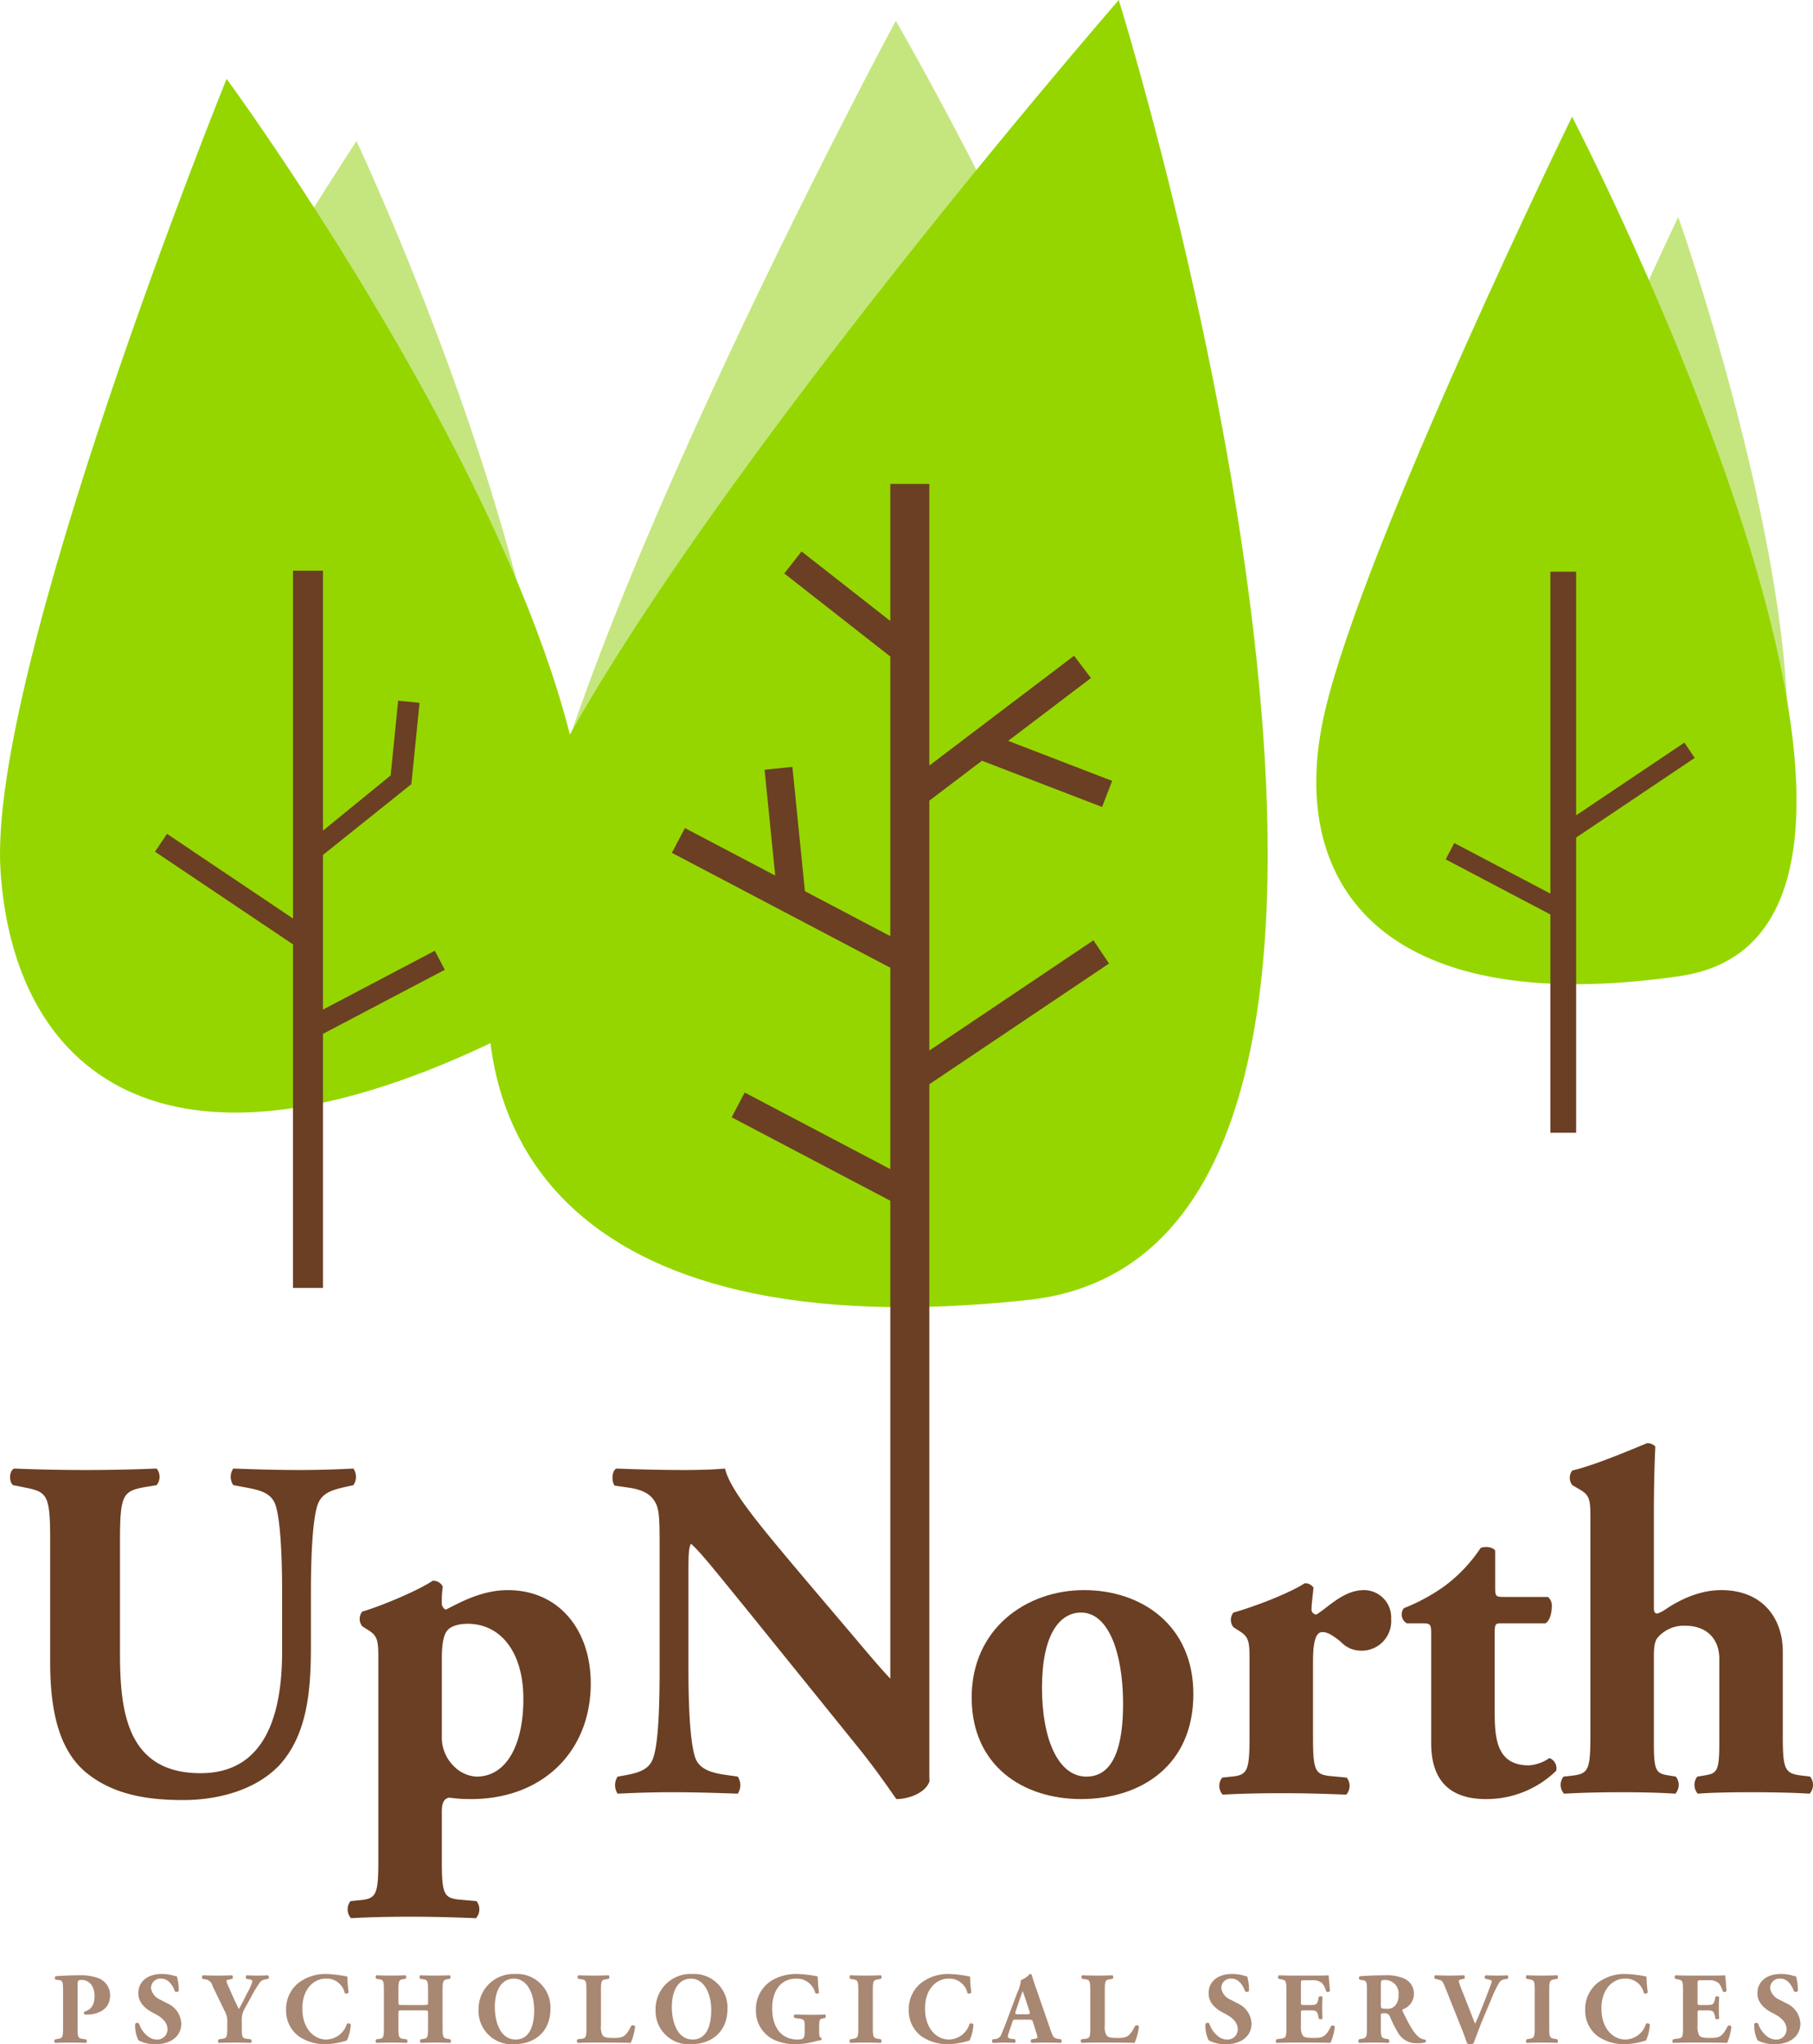 <svg id="Layer_1" data-name="Layer 1" xmlns="http://www.w3.org/2000/svg" viewBox="0 0 336.203 379.138"><defs><style>.cls-1{fill:#6b3f23;}.cls-2{fill:#c5e67e;}.cls-3{fill:#95d600;}.cls-4{fill:#a88773;}</style></defs><title>unps</title><path class="cls-1" d="M9.305,285.683c0-8.421-.544-8.965-4.618-9.779l-2.265-.453c-0.725-.543-0.814-2.535.182-3.078,4.346,0.181,8.873.272,13.22,0.272,4.436,0,8.873-.091,13.22-0.272a2.455,2.455,0,0,1,0,3.078l-2.174.362c-4.076.725-4.618,1.449-4.618,9.87V306.6c0,10.595,1.177,22.275,14.94,22.275,11.59,0,15.122-10.141,15.122-22.546V295.372c0-7.335-.361-14.217-1.358-16.571-0.816-1.901-2.807-2.444-5.251-2.897l-2.446-.453a2.727,2.727,0,0,1,0-3.078c4.89,0.181,8.422.272,12.134,0.272,3.35,0,6.7-.091,10.141-0.272a2.724,2.724,0,0,1,0,3.078l-1.63.362c-2.354.544-4.074,1.087-4.89,2.988-0.995,2.354-1.358,9.236-1.358,16.571v10.141c0,8.511-.814,16.299-5.795,21.823-3.985,4.256-10.594,6.52-17.929,6.52-6.881,0-13.038-1.088-17.928-5.071-4.709-3.895-6.7-10.595-6.7-20.465V285.683Z"/><path class="cls-1" d="M70.161,308.23c0-3.621,0-4.707-1.721-5.795l-1.267-.814a2.174,2.174,0,0,1,0-2.716c3.713-1.088,10.503-3.985,13.038-5.705a1.902,1.902,0,0,1,1.902,1.086,17.628,17.628,0,0,0-.181,2.99,1.302,1.302,0,0,0,.725,1.267c2.716-1.358,6.7-3.621,11.499-3.621,9.599,0,15.394,7.515,15.394,17.294,0,12.677-8.965,21.461-22.186,21.461a26.281,26.281,0,0,1-4.074-.272c-0.814.181-1.358,0.725-1.358,2.625v8.965c0,6.338.361,7.062,3.35,7.334L88.36,352.6a2.466,2.466,0,0,1-.09,3.169c-4.528-.181-8.15-0.272-12.406-0.272-3.985,0-7.516.091-10.775,0.272a2.464,2.464,0,0,1-.091-3.169l1.811-.181c2.988-.272,3.351-1.088,3.351-7.425V308.23Zm11.771,13.945a7.388,7.388,0,0,0,2.083,5.251A6.364,6.364,0,0,0,88.36,329.51c5.614,0,8.694-5.978,8.694-14.398,0-8.874-4.348-13.945-10.323-13.945-1.539,0-3.079.361-3.802,1.267-0.453.544-.997,1.721-0.997,5.253v14.487Z"/><path class="cls-1" d="M171.399,298.864a25.319,25.319,0,0,1-5.343-1.245v10.249a12.966,12.966,0,0,1-.363,4.074c-2.083-2.083-4.707-5.251-8.692-9.96l-7.606-8.964c-8.15-9.689-14.036-16.57-14.941-20.645-1.9.181-4.527,0.272-7.606,0.272-3.713,0-8.239-.091-12.496-0.272-0.905.272-.997,2.445-0.361,3.17l2.535,0.362c3.169,0.453,4.437,1.539,5.162,3.078,0.542,1.268.633,2.717,0.633,7.697v22.999c0,7.334-.272,14.126-1.268,16.571-0.725,1.9-2.535,2.535-4.979,2.988l-1.54.272a2.876,2.876,0,0,0,0,3.169c3.442-.181,6.792-0.272,10.143-0.272,3.621,0,7.243.091,12.133,0.272a2.873,2.873,0,0,0,0-3.169l-2.535-.363c-2.354-.361-4.437-0.997-5.251-2.897-0.997-2.446-1.358-9.237-1.358-16.571V292.113c0-3.351,0-4.89.453-5.795,1.63,1.358,4.618,5.162,9.869,11.59l20.917,25.897c4.255,5.251,7.243,9.871,7.334,9.871,2.174,0,5.355-1.096,6.099-3.234-0.181-2.99-.937-7.542-0.937-13.428V298.864Z"/><path class="cls-1" d="M180.188,315.021C180.097,302.073,190.33,294.92,201.014,294.92s20.284,6.52,20.284,19.287c0,13.219-9.69,19.468-20.828,19.468C189.696,333.675,180.28,327.517,180.188,315.021Zm13.04-1.992c0,9.508,2.988,16.48,8.239,16.48,5.162,0,6.881-5.886,6.792-14.036-0.091-8.783-2.626-16.389-7.788-16.389C196.488,299.085,193.228,303.159,193.228,313.03Z"/><path class="cls-1" d="M231.714,308.412c0-3.623,0-4.709-1.72-5.795l-1.268-.816a2.179,2.179,0,0,1,0-2.716c4.165-1.177,10.413-3.623,13.22-5.434a1.827,1.827,0,0,1,1.63.816c-0.181,1.811-.361,3.078-0.361,3.893a0.944,0.944,0,0,0,.905,1.086c2.444-1.539,5.071-4.527,8.873-4.527a5.053,5.053,0,0,1,4.981,5.343,5.473,5.473,0,0,1-5.795,5.885,5.086,5.086,0,0,1-3.532-1.63c-2.083-1.72-2.897-1.811-3.441-1.811-1.268,0-1.721,1.993-1.721,5.434v13.945c0,6.338.363,7.062,3.351,7.334l2.897,0.272a2.466,2.466,0,0,1-.09,3.169c-4.346-.181-7.969-0.272-12.224-0.272-3.713,0-7.697.091-10.685,0.272a2.464,2.464,0,0,1-.091-3.169l1.721-.181c2.988-.272,3.35-1.088,3.35-7.425v-13.673Z"/><path class="cls-1" d="M278.442,301.076c-1.177,0-1.268.091-1.268,2.083v13.583c0,5.071,0,10.684,6.339,10.684a7.449,7.449,0,0,0,3.802-1.358,2.024,2.024,0,0,1,1.268,2.354,18.478,18.478,0,0,1-13.04,5.253c-7.515,0-10.141-4.348-10.141-10.323V303.159c0-1.902-.091-2.083-1.721-2.083h-2.807a1.892,1.892,0,0,1-.542-2.807,34.8,34.8,0,0,0,7.515-4.074,28.1,28.1,0,0,0,6.7-7.064c0.635-.361,2.265-0.271,2.718.453v6.792c0,1.721.09,1.811,1.72,1.811h8.06a2.055,2.055,0,0,1,.723,1.721c0,0.997-.27,2.625-1.176,3.169h-8.15Z"/><path class="cls-1" d="M294.924,282.061c0-3.621,0-4.618-1.811-5.704l-1.54-.906a2.179,2.179,0,0,1,0-2.716c3.804-.905,9.055-3.079,13.854-5.071a1.988,1.988,0,0,1,1.54.633c-0.181,3.713-.272,7.516-0.272,13.22V298.18c0,0.814.181,1.086,0.633,1.086a5.743,5.743,0,0,0,1.449-.725c1.992-1.358,5.886-3.621,10.413-3.621,7.606,0,11.41,5.16,11.41,11.41v15.573c0,6.339.361,7.064,3.621,7.425l1.449,0.182a2.464,2.464,0,0,1-.091,3.169c-2.807-.181-6.609-0.272-10.955-0.272-3.895,0-7.788.091-9.78,0.272a2.464,2.464,0,0,1-.091-3.169l1.63-.272c2.083-.363,2.446-0.997,2.446-5.978V307.596c0-3.169-1.902-6.067-6.339-6.067a6.364,6.364,0,0,0-5.071,2.174c-0.544.633-.725,1.72-0.725,3.35v16.208c0,4.981.361,5.614,2.444,5.978l1.63,0.272a2.466,2.466,0,0,1-.09,3.169c-2.807-.181-5.705-0.272-10.052-0.272-3.713,0-7.515.091-10.594,0.272a2.464,2.464,0,0,1-.091-3.169l1.63-.182c2.988-.361,3.351-1.086,3.351-7.425V282.061Z"/><path class="cls-2" d="M311.214,40.252S277.951,109.494,275.51,135.18c-2.441,25.684,9.232,44.882,42.28,33.061,34.368-12.292-6.576-127.99-6.576-127.99"/><path class="cls-3" d="M291.523,21.647s-38.51,79.005-45.824,110.256c-7.312,31.248,9.569,57.252,65.788,49.139,58.466-8.439-19.965-159.395-19.965-159.395"/><polygon class="cls-1" points="312.356 137.732 292.278 151.222 292.278 106.032 287.5 106.032 287.5 165.736 269.683 156.361 268.089 159.393 287.5 169.605 287.5 210.096 292.278 210.096 292.278 155.347 314.266 140.573 312.356 137.732"/><path class="cls-2" d="M66.1,26.164S6.827,116.444,2.609,150.586c-4.218,34.14,16.862,60.547,76.116,46.939C140.346,183.374,66.1,26.164,66.1,26.164"/><path class="cls-3" d="M42.02,14.622S-2.348,124.233.098,161.505c2.447,37.268,30.052,60.501,89.897,32.42C152.23,164.72,42.02,14.622,42.02,14.622"/><polygon class="cls-1" points="30.967 154.656 54.335 170.356 54.335 134.763 54.335 129.762 54.335 105.844 59.895 105.844 59.895 109.175 59.895 114.237 59.895 154.059 72.44 143.818 73.834 129.954 77.8 130.354 76.282 145.436 59.895 158.561 59.895 187.247 80.63 176.337 82.485 179.865 59.895 191.75 59.895 238.873 54.335 238.873 54.335 175.156 28.745 157.962 30.967 154.656"/><path class="cls-2" d="M166.111,3.861S98.298,129.942,96.683,175.515c-1.615,45.57,29.279,77.999,105.948,53.166,79.731-25.824-36.52-224.82-36.52-224.82"/><path class="cls-3" d="M207.464,0S106.425,116.192,93.657,163.125c-12.764,46.928,11.393,87.224,96.975,77.98C279.633,231.489,207.464,0,207.464,0"/><polygon class="cls-1" points="202.764 174.4 172.336 194.844 172.336 148.496 182.095 141.094 204.37 149.67 206.236 144.831 186.956 137.407 202.307 125.76 199.175 121.626 172.336 141.984 172.336 89.751 165.097 89.751 165.097 115.177 148.642 102.277 145.438 106.361 165.097 121.768 165.097 173.623 149.263 165.289 146.945 142.234 141.781 142.756 143.758 162.394 127.01 153.582 124.593 158.174 165.097 179.485 165.097 216.838 138.096 202.632 135.68 207.226 165.097 222.702 165.097 321.74 172.336 330.441 172.336 201.095 205.658 178.705 202.764 174.4"/><path class="cls-4" d="M11.695,369.463c0-1.901-.038-2.127-0.828-2.221l-0.584-.075a0.436,0.436,0,0,1,.038-0.64c1.242-.094,2.711-0.169,4.348-0.169a9.613,9.613,0,0,1,3.445.489,3.347,3.347,0,0,1,2.296,3.257c0,3.087-3.106,3.539-4.104,3.539-0.226,0-.395,0-0.602-0.019a0.361,0.361,0,0,1-.057-0.508c1.562-.489,1.882-1.6,1.882-2.993s-0.715-2.899-2.409-2.899c-0.697,0-.734.207-0.734,0.96v7.944c0,1.751.113,1.901,0.96,2.033l0.602,0.094a0.407,0.407,0,0,1,0,.64c-1.054-.038-1.976-0.057-2.88-0.057s-1.807.019-2.824,0.057a0.409,0.409,0,0,1-.038-0.64l0.527-.094c0.847-.151.96-0.282,0.96-2.033v-6.664Z"/><path class="cls-4" d="M28.871,379.138a6.536,6.536,0,0,1-3.2-.715,6.094,6.094,0,0,1-.602-3.05,0.465,0.465,0,0,1,.715-0.057c0.377,1.224,1.638,2.955,3.238,2.955a1.872,1.872,0,0,0,2.033-1.901c0-1.525-1.431-2.428-2.56-2.993-1.355-.678-2.842-1.807-2.842-3.671-0.019-2.127,1.638-3.595,4.367-3.595a7.636,7.636,0,0,1,2.146.301,4.458,4.458,0,0,0,.64.151,9.171,9.171,0,0,1,.339,2.692,0.51,0.51,0,0,1-.734.057c-0.32-.96-1.129-2.334-2.485-2.334a1.749,1.749,0,0,0-1.92,1.751,2.757,2.757,0,0,0,1.713,2.146l1.242,0.659a4.294,4.294,0,0,1,2.654,3.784C33.614,377.632,31.713,379.138,28.871,379.138Z"/><path class="cls-4" d="M44.84,376.127c0,1.751.113,1.901,0.96,2.014l0.753,0.094a0.599,0.599,0,0,1,0,.659c-1.224-.038-2.146-0.057-3.05-0.057s-1.845.019-2.955,0.057a0.537,0.537,0,0,1,0-.659l0.64-.094c0.847-.132.96-0.264,0.96-2.014v-0.941a3.861,3.861,0,0,0-.508-2.24l-2.24-4.631a1.536,1.536,0,0,0-1.205-1.186l-0.64-.113a0.438,0.438,0,0,1,.075-0.659c0.847,0.038,1.544.057,2.654,0.057,1.148,0,2.108-.019,2.748-0.057a0.487,0.487,0,0,1,.038.659l-0.64.151a0.873,0.873,0,0,0-.452.169,4.649,4.649,0,0,0,.489,1.318l0.885,2.014c0.282,0.621.715,1.487,0.941,1.958,0.546-.922,1.129-2.146,1.619-3.106a7.806,7.806,0,0,0,.904-2.127,0.979,0.979,0,0,0-.753-0.301l-0.358-.075a0.491,0.491,0,0,1,.019-0.659c0.753,0.038,1.431.057,2.108,0.057,0.715,0,1.299-.019,1.845-0.057a0.457,0.457,0,0,1,.075.659l-0.489.094a1.638,1.638,0,0,0-.979.452,20.889,20.889,0,0,0-1.638,2.673l-1.186,2.146a4.117,4.117,0,0,0-.621,2.428v1.318Z"/><path class="cls-4" d="M64.425,366.601a25.049,25.049,0,0,0,.226,2.937,0.517,0.517,0,0,1-.715.132,3.418,3.418,0,0,0-3.539-2.692c-2.09,0-4.33,1.788-4.33,5.534s2.165,5.76,4.424,5.76a4.073,4.073,0,0,0,3.84-2.918,0.538,0.538,0,0,1,.715.132,8.35,8.35,0,0,1-.715,2.955,14.004,14.004,0,0,1-3.821.697,8.602,8.602,0,0,1-5.064-1.431,5.91,5.91,0,0,1-2.391-4.932,6.216,6.216,0,0,1,2.278-4.988,8.24,8.24,0,0,1,5.214-1.675A23.011,23.011,0,0,1,64.425,366.601Z"/><path class="cls-4" d="M74.674,372.87c-0.772,0-.791.019-0.791,0.546v2.711c0,1.751.113,1.92,0.96,2.033l0.602,0.075a0.537,0.537,0,0,1,0,.659c-1.073-.038-2.014-0.057-2.861-0.057-0.904,0-1.845.019-2.805,0.057a0.537,0.537,0,0,1,0-.659l0.452-.057c0.866-.113.96-0.301,0.96-2.052v-7.003c0-1.751-.094-1.939-0.96-2.052l-0.452-.057a0.537,0.537,0,0,1,0-.659c0.922,0.038,1.901.057,2.805,0.057,0.847,0,1.788-.019,2.617-0.057a0.537,0.537,0,0,1,0,.659l-0.395.057c-0.809.113-.922,0.301-0.922,2.052v2.184c0,0.546.019,0.565,0.791,0.565h3.915c0.791,0,.791-0.019.791-0.565v-2.184c0-1.751-.094-1.901-0.96-2.033l-0.508-.075a0.537,0.537,0,0,1,0-.659c1.035,0.038,1.958.057,2.861,0.057,0.922,0,1.788-.019,2.654-0.057a0.537,0.537,0,0,1,0,.659l-0.377.057c-0.866.132-.979,0.301-0.979,2.052v7.003c0,1.751.113,1.882,0.979,2.033l0.452,0.075a0.537,0.537,0,0,1,0,.659c-0.941-.038-1.864-0.057-2.73-0.057q-1.412,0-2.767.057a0.537,0.537,0,0,1,0-.659l0.414-.057c0.866-.113.96-0.301,0.96-2.052v-2.711c0-.527,0-0.546-0.791-0.546H74.674Z"/><path class="cls-4" d="M102.074,372.569c0,4.104-2.748,6.57-6.795,6.57a6.145,6.145,0,0,1-6.532-6.419,6.481,6.481,0,0,1,6.72-6.607A6.226,6.226,0,0,1,102.074,372.569Zm-6.758-5.591c-2.315,0-3.558,2.165-3.558,5.308,0,2.296.809,5.986,3.878,5.986,2.466,0,3.426-2.409,3.426-5.459C99.062,369.594,97.65,366.978,95.316,366.978Z"/><path class="cls-4" d="M111.438,375.712a3.118,3.118,0,0,0,.32,1.788c0.245,0.32.584,0.471,1.958,0.471,1.713,0,2.24-.057,3.351-2.24a0.501,0.501,0,0,1,.715.113,11.607,11.607,0,0,1-.809,3.05c-0.998-.038-2.805-0.057-4.348-0.057h-2.522c-0.866,0-1.807.019-2.974,0.057a0.517,0.517,0,0,1-.057-0.659l0.715-.094c0.847-.113.96-0.264,0.96-2.014v-7.003c0-1.751-.113-1.92-0.96-2.033l-0.546-.075a0.428,0.428,0,0,1,.038-0.659q1.468,0.057,2.824.057c0.904,0,1.845-.019,2.786-0.057a0.537,0.537,0,0,1,0,.659l-0.489.075c-0.847.132-.96,0.282-0.96,2.033v6.588Z"/><path class="cls-4" d="M134.901,372.569c0,4.104-2.748,6.57-6.795,6.57a6.145,6.145,0,0,1-6.532-6.419,6.481,6.481,0,0,1,6.72-6.607A6.226,6.226,0,0,1,134.901,372.569Zm-6.758-5.591c-2.315,0-3.558,2.165-3.558,5.308,0,2.296.809,5.986,3.878,5.986,2.466,0,3.426-2.409,3.426-5.459C131.889,369.594,130.477,366.978,128.143,366.978Z"/><path class="cls-4" d="M151.907,376.71c0,0.791.038,1.167,0.395,1.242a0.401,0.401,0,0,1-.057.452,8.426,8.426,0,0,0-1.318.282,14.542,14.542,0,0,1-3.332.452,9.376,9.376,0,0,1-3.708-.659,5.93,5.93,0,0,1-3.708-5.685,6.236,6.236,0,0,1,3.313-5.685,9.201,9.201,0,0,1,4.405-.998,24.014,24.014,0,0,1,3.727.452c0.057,0.565.075,1.882,0.264,3.031a0.504,0.504,0,0,1-.715.038,3.493,3.493,0,0,0-3.539-2.654c-2.993,0-4.442,2.485-4.442,5.459,0,2.692.922,4.292,2.146,5.12a4.601,4.601,0,0,0,2.579.715c1.073,0,1.299-.207,1.299-1.431v-1.186c0-1.016-.113-1.129-1.016-1.261l-0.828-.113a0.427,0.427,0,0,1,0-.659c1.337,0.038,2.259.057,3.181,0.057,0.904,0,1.826-.019,2.466-0.057a0.537,0.537,0,0,1,0,.659l-0.433.075c-0.565.094-.678,0.282-0.678,1.299V376.71Z"/><path class="cls-4" d="M161.857,376.089c0,1.77.113,1.901,0.979,2.052l0.527,0.094a0.537,0.537,0,0,1-.019.659c-1.016-.038-1.939-0.057-2.824-0.057-0.904,0-1.845.019-2.861,0.057a0.537,0.537,0,0,1,0-.659l0.527-.094c0.866-.151.979-0.282,0.979-2.052v-6.927c0-1.77-.113-1.901-0.979-2.052l-0.527-.094a0.537,0.537,0,0,1,0-.659c1.016,0.038,1.958.057,2.861,0.057,0.885,0,1.826-.019,2.842-0.057a0.537,0.537,0,0,1,0,.659l-0.527.094c-0.866.151-.979,0.282-0.979,2.052v6.927Z"/><path class="cls-4" d="M179.895,366.601a25.049,25.049,0,0,0,.226,2.937,0.517,0.517,0,0,1-.715.132,3.418,3.418,0,0,0-3.539-2.692c-2.09,0-4.33,1.788-4.33,5.534s2.165,5.76,4.424,5.76a4.073,4.073,0,0,0,3.84-2.918,0.538,0.538,0,0,1,.715.132,8.35,8.35,0,0,1-.715,2.955,14.004,14.004,0,0,1-3.821.697,8.602,8.602,0,0,1-5.064-1.431,5.91,5.91,0,0,1-2.391-4.932,6.216,6.216,0,0,1,2.278-4.988,8.24,8.24,0,0,1,5.214-1.675A23.011,23.011,0,0,1,179.895,366.601Z"/><path class="cls-4" d="M188.376,374.583c-0.452,0-.508.019-0.621,0.377l-0.734,2.184a2.196,2.196,0,0,0-.132.678,0.923,0.923,0,0,0,.772.32l0.565,0.094a0.536,0.536,0,0,1-.038.659c-0.659-.038-1.337-0.038-2.127-0.057-0.64,0-1.073.057-1.939,0.057a0.491,0.491,0,0,1-.057-0.659l0.508-.057a1.296,1.296,0,0,0,1.148-.941c0.32-.753.678-1.657,1.186-3.012l1.713-4.593a6.802,6.802,0,0,0,.697-2.391,3.778,3.778,0,0,0,1.638-1.129,0.398,0.398,0,0,1,.433.377c0.151,0.546.377,1.242,0.847,2.579l2.56,7.379c0.395,1.129.565,1.562,1.261,1.675l0.715,0.113a0.567,0.567,0,0,1-.019.659c-0.904-.038-1.92-0.057-2.899-0.057-0.941,0-1.675.019-2.541,0.057a0.427,0.427,0,0,1-.038-0.659l0.602-.094c0.433-.075.508-0.207,0.508-0.32a7.948,7.948,0,0,0-.358-1.28l-0.508-1.619c-0.094-.301-0.245-0.339-0.904-0.339h-2.24Zm2.146-.998c0.433,0,.527-0.057.377-0.546l-0.489-1.525c-0.264-.809-0.602-1.826-0.772-2.221-0.151.433-.527,1.45-0.809,2.315l-0.471,1.412c-0.169.508-.075,0.565,0.395,0.565h1.77Z"/><path class="cls-4" d="M204.872,375.712a3.118,3.118,0,0,0,.32,1.788c0.245,0.32.584,0.471,1.958,0.471,1.713,0,2.24-.057,3.351-2.24a0.501,0.501,0,0,1,.715.113,11.607,11.607,0,0,1-.809,3.05c-0.998-.038-2.805-0.057-4.348-0.057h-2.522c-0.866,0-1.807.019-2.974,0.057a0.517,0.517,0,0,1-.057-0.659l0.715-.094c0.847-.113.96-0.264,0.96-2.014v-7.003c0-1.751-.113-1.92-0.96-2.033l-0.546-.075a0.428,0.428,0,0,1,.038-0.659q1.468,0.057,2.824.057c0.904,0,1.845-.019,2.786-0.057a0.537,0.537,0,0,1,0,.659l-0.489.075c-0.847.132-.96,0.282-0.96,2.033v6.588Z"/><path class="cls-4" d="M227.342,379.138a6.536,6.536,0,0,1-3.2-.715,6.094,6.094,0,0,1-.602-3.05,0.465,0.465,0,0,1,.715-0.057c0.377,1.224,1.638,2.955,3.238,2.955a1.872,1.872,0,0,0,2.033-1.901c0-1.525-1.431-2.428-2.56-2.993-1.355-.678-2.842-1.807-2.842-3.671-0.019-2.127,1.638-3.595,4.367-3.595a7.636,7.636,0,0,1,2.146.301,4.458,4.458,0,0,0,.64.151,9.171,9.171,0,0,1,.339,2.692,0.51,0.51,0,0,1-.734.057c-0.32-.96-1.129-2.334-2.485-2.334a1.749,1.749,0,0,0-1.92,1.751,2.757,2.757,0,0,0,1.713,2.146l1.242,0.659a4.294,4.294,0,0,1,2.654,3.784C232.086,377.632,230.185,379.138,227.342,379.138Z"/><path class="cls-4" d="M241.241,371.308c0,0.527.019,0.565,0.527,0.565h1.299c0.979,0,1.205-.132,1.393-1.035l0.094-.471a0.564,0.564,0,0,1,.697.019c-0.038.602-.057,1.28-0.057,1.995s0.019,1.393.057,1.995a0.54,0.54,0,0,1-.697.019l-0.094-.471c-0.188-.904-0.414-1.054-1.393-1.054h-1.299c-0.508,0-.527.019-0.527,0.584v2.24a3.412,3.412,0,0,0,.301,1.788c0.245,0.339.602,0.489,1.976,0.489,1.638,0,2.278-.057,3.313-2.184a0.457,0.457,0,0,1,.697.094,10.672,10.672,0,0,1-.791,3.012c-0.998-.038-2.805-0.057-4.348-0.057h-2.447c-0.904,0-1.826.019-3.238,0.057a0.537,0.537,0,0,1,0-.659l0.885-.132c0.847-.132.96-0.245,0.96-1.976v-7.021c0-1.713-.113-1.826-0.96-1.995l-0.471-.094a0.473,0.473,0,0,1,.038-0.659c0.885,0.038,1.807.057,2.711,0.057h3.991c1.205,0,2.278-.019,2.522-0.057,0.019,0.301.151,1.657,0.245,2.918a0.494,0.494,0,0,1-.697.075,4.357,4.357,0,0,0-.715-1.487,2.474,2.474,0,0,0-1.845-.584h-1.506c-0.621,0-.621.038-0.621,0.734v3.294Z"/><path class="cls-4" d="M253.485,369.463c0-1.882-.038-2.09-0.828-2.202l-0.508-.075a0.428,0.428,0,0,1,.038-0.659c1.412-.094,2.88-0.169,4.668-0.169a7.924,7.924,0,0,1,3.69.678A3.083,3.083,0,0,1,262.2,369.82a3.036,3.036,0,0,1-1.995,2.824c-0.188.094-.188,0.207-0.094,0.414,1.242,2.522,2.014,3.934,2.918,4.706a2.303,2.303,0,0,0,1.261.527,0.36,0.36,0,0,1,.075.489,4.535,4.535,0,0,1-1.487.169,3.845,3.845,0,0,1-3.652-1.976,23.521,23.521,0,0,1-1.468-2.918,0.956,0.956,0,0,0-.998-0.659c-0.659,0-.697.038-0.697,0.414v2.315c0,1.732.113,1.864,0.96,2.014l0.508,0.094a0.598,0.598,0,0,1,0,.659c-0.998-.038-1.864-0.057-2.767-0.057-0.941,0-1.77.019-2.748,0.057a0.537,0.537,0,0,1,0-.659l0.508-.094c0.847-.151.96-0.282,0.96-2.014v-6.664Zm2.579,2.391c0,0.659.057,0.715,1.167,0.715a1.808,1.808,0,0,0,1.431-.527,2.737,2.737,0,0,0,.678-2.033,2.488,2.488,0,0,0-2.466-2.786c-0.772,0-.809.057-0.809,0.96v3.671Z"/><path class="cls-4" d="M275.122,374.169c-0.96,2.278-1.45,3.765-1.882,4.819a1.262,1.262,0,0,1-.659.151,0.779,0.779,0,0,1-.508-0.151c-0.207-.508-0.527-1.506-0.791-2.146l-3.05-7.661c-0.715-1.807-.809-1.845-1.412-1.995l-0.753-.188a0.478,0.478,0,0,1,.075-0.64c0.96,0.019,1.581.057,2.56,0.057,0.866,0,1.675-.019,2.824-0.057a0.564,0.564,0,0,1,.019.64l-0.565.113c-0.339.075-.471,0.188-0.471,0.358a15.587,15.587,0,0,0,.753,2.071l1.657,4.235c0.264,0.697.489,1.261,0.621,1.581,0.151-.32.452-0.96,0.678-1.525l0.715-1.77c0.471-1.186,1.28-3.294,1.506-3.934a2.472,2.472,0,0,0,.188-0.678c0-.132-0.151-0.207-0.602-0.32l-0.602-.132a0.435,0.435,0,0,1,.075-0.64c0.885,0.038,1.6.057,2.315,0.057,0.64,0,1.205-.019,1.751-0.057a0.535,0.535,0,0,1,.038.64l-0.489.094a1.382,1.382,0,0,0-1.092.621,21.865,21.865,0,0,0-1.525,3.2Z"/><path class="cls-4" d="M287.291,376.089c0,1.77.113,1.901,0.979,2.052l0.527,0.094a0.537,0.537,0,0,1-.019.659c-1.016-.038-1.939-0.057-2.824-0.057-0.904,0-1.845.019-2.861,0.057a0.537,0.537,0,0,1,0-.659l0.527-.094c0.866-.151.979-0.282,0.979-2.052v-6.927c0-1.77-.113-1.901-0.979-2.052l-0.527-.094a0.537,0.537,0,0,1,0-.659c1.016,0.038,1.958.057,2.861,0.057,0.885,0,1.826-.019,2.842-0.057a0.537,0.537,0,0,1,0,.659l-0.527.094c-0.866.151-.979,0.282-0.979,2.052v6.927Z"/><path class="cls-4" d="M305.329,366.601a25.049,25.049,0,0,0,.226,2.937,0.517,0.517,0,0,1-.715.132A3.418,3.418,0,0,0,301.3,366.978c-2.09,0-4.33,1.788-4.33,5.534s2.165,5.76,4.424,5.76a4.073,4.073,0,0,0,3.84-2.918,0.538,0.538,0,0,1,.715.132,8.35,8.35,0,0,1-.715,2.955,14.004,14.004,0,0,1-3.821.697,8.602,8.602,0,0,1-5.064-1.431,5.91,5.91,0,0,1-2.391-4.932,6.216,6.216,0,0,1,2.278-4.988,8.24,8.24,0,0,1,5.214-1.675A23.011,23.011,0,0,1,305.329,366.601Z"/><path class="cls-4" d="M314.789,371.308c0,0.527.019,0.565,0.527,0.565h1.299c0.979,0,1.205-.132,1.393-1.035l0.094-.471a0.564,0.564,0,0,1,.697.019c-0.038.602-.057,1.28-0.057,1.995s0.019,1.393.057,1.995a0.54,0.54,0,0,1-.697.019l-0.094-.471c-0.188-.904-0.414-1.054-1.393-1.054h-1.299c-0.508,0-.527.019-0.527,0.584v2.24a3.412,3.412,0,0,0,.301,1.788c0.245,0.339.602,0.489,1.976,0.489,1.638,0,2.278-.057,3.313-2.184a0.457,0.457,0,0,1,.697.094,10.672,10.672,0,0,1-.791,3.012c-0.998-.038-2.805-0.057-4.348-0.057H313.49c-0.904,0-1.826.019-3.238,0.057a0.537,0.537,0,0,1,0-.659l0.885-.132c0.847-.132.96-0.245,0.96-1.976v-7.021c0-1.713-.113-1.826-0.96-1.995l-0.471-.094a0.473,0.473,0,0,1,.038-0.659c0.885,0.038,1.807.057,2.711,0.057h3.991c1.205,0,2.278-.019,2.522-0.057,0.019,0.301.151,1.657,0.245,2.918a0.494,0.494,0,0,1-.697.075,4.357,4.357,0,0,0-.715-1.487,2.474,2.474,0,0,0-1.845-.584H315.41c-0.621,0-.621.038-0.621,0.734v3.294Z"/><path class="cls-4" d="M329.12,379.138a6.536,6.536,0,0,1-3.2-.715,6.094,6.094,0,0,1-.602-3.05,0.465,0.465,0,0,1,.715-0.057c0.377,1.224,1.638,2.955,3.238,2.955a1.872,1.872,0,0,0,2.033-1.901c0-1.525-1.431-2.428-2.56-2.993-1.355-.678-2.842-1.807-2.842-3.671-0.019-2.127,1.638-3.595,4.367-3.595a7.636,7.636,0,0,1,2.146.301,4.458,4.458,0,0,0,.64.151,9.171,9.171,0,0,1,.339,2.692,0.51,0.51,0,0,1-.734.057c-0.32-.96-1.129-2.334-2.485-2.334a1.749,1.749,0,0,0-1.92,1.751,2.757,2.757,0,0,0,1.713,2.146l1.242,0.659a4.294,4.294,0,0,1,2.654,3.784C333.864,377.632,331.963,379.138,329.12,379.138Z"/></svg>